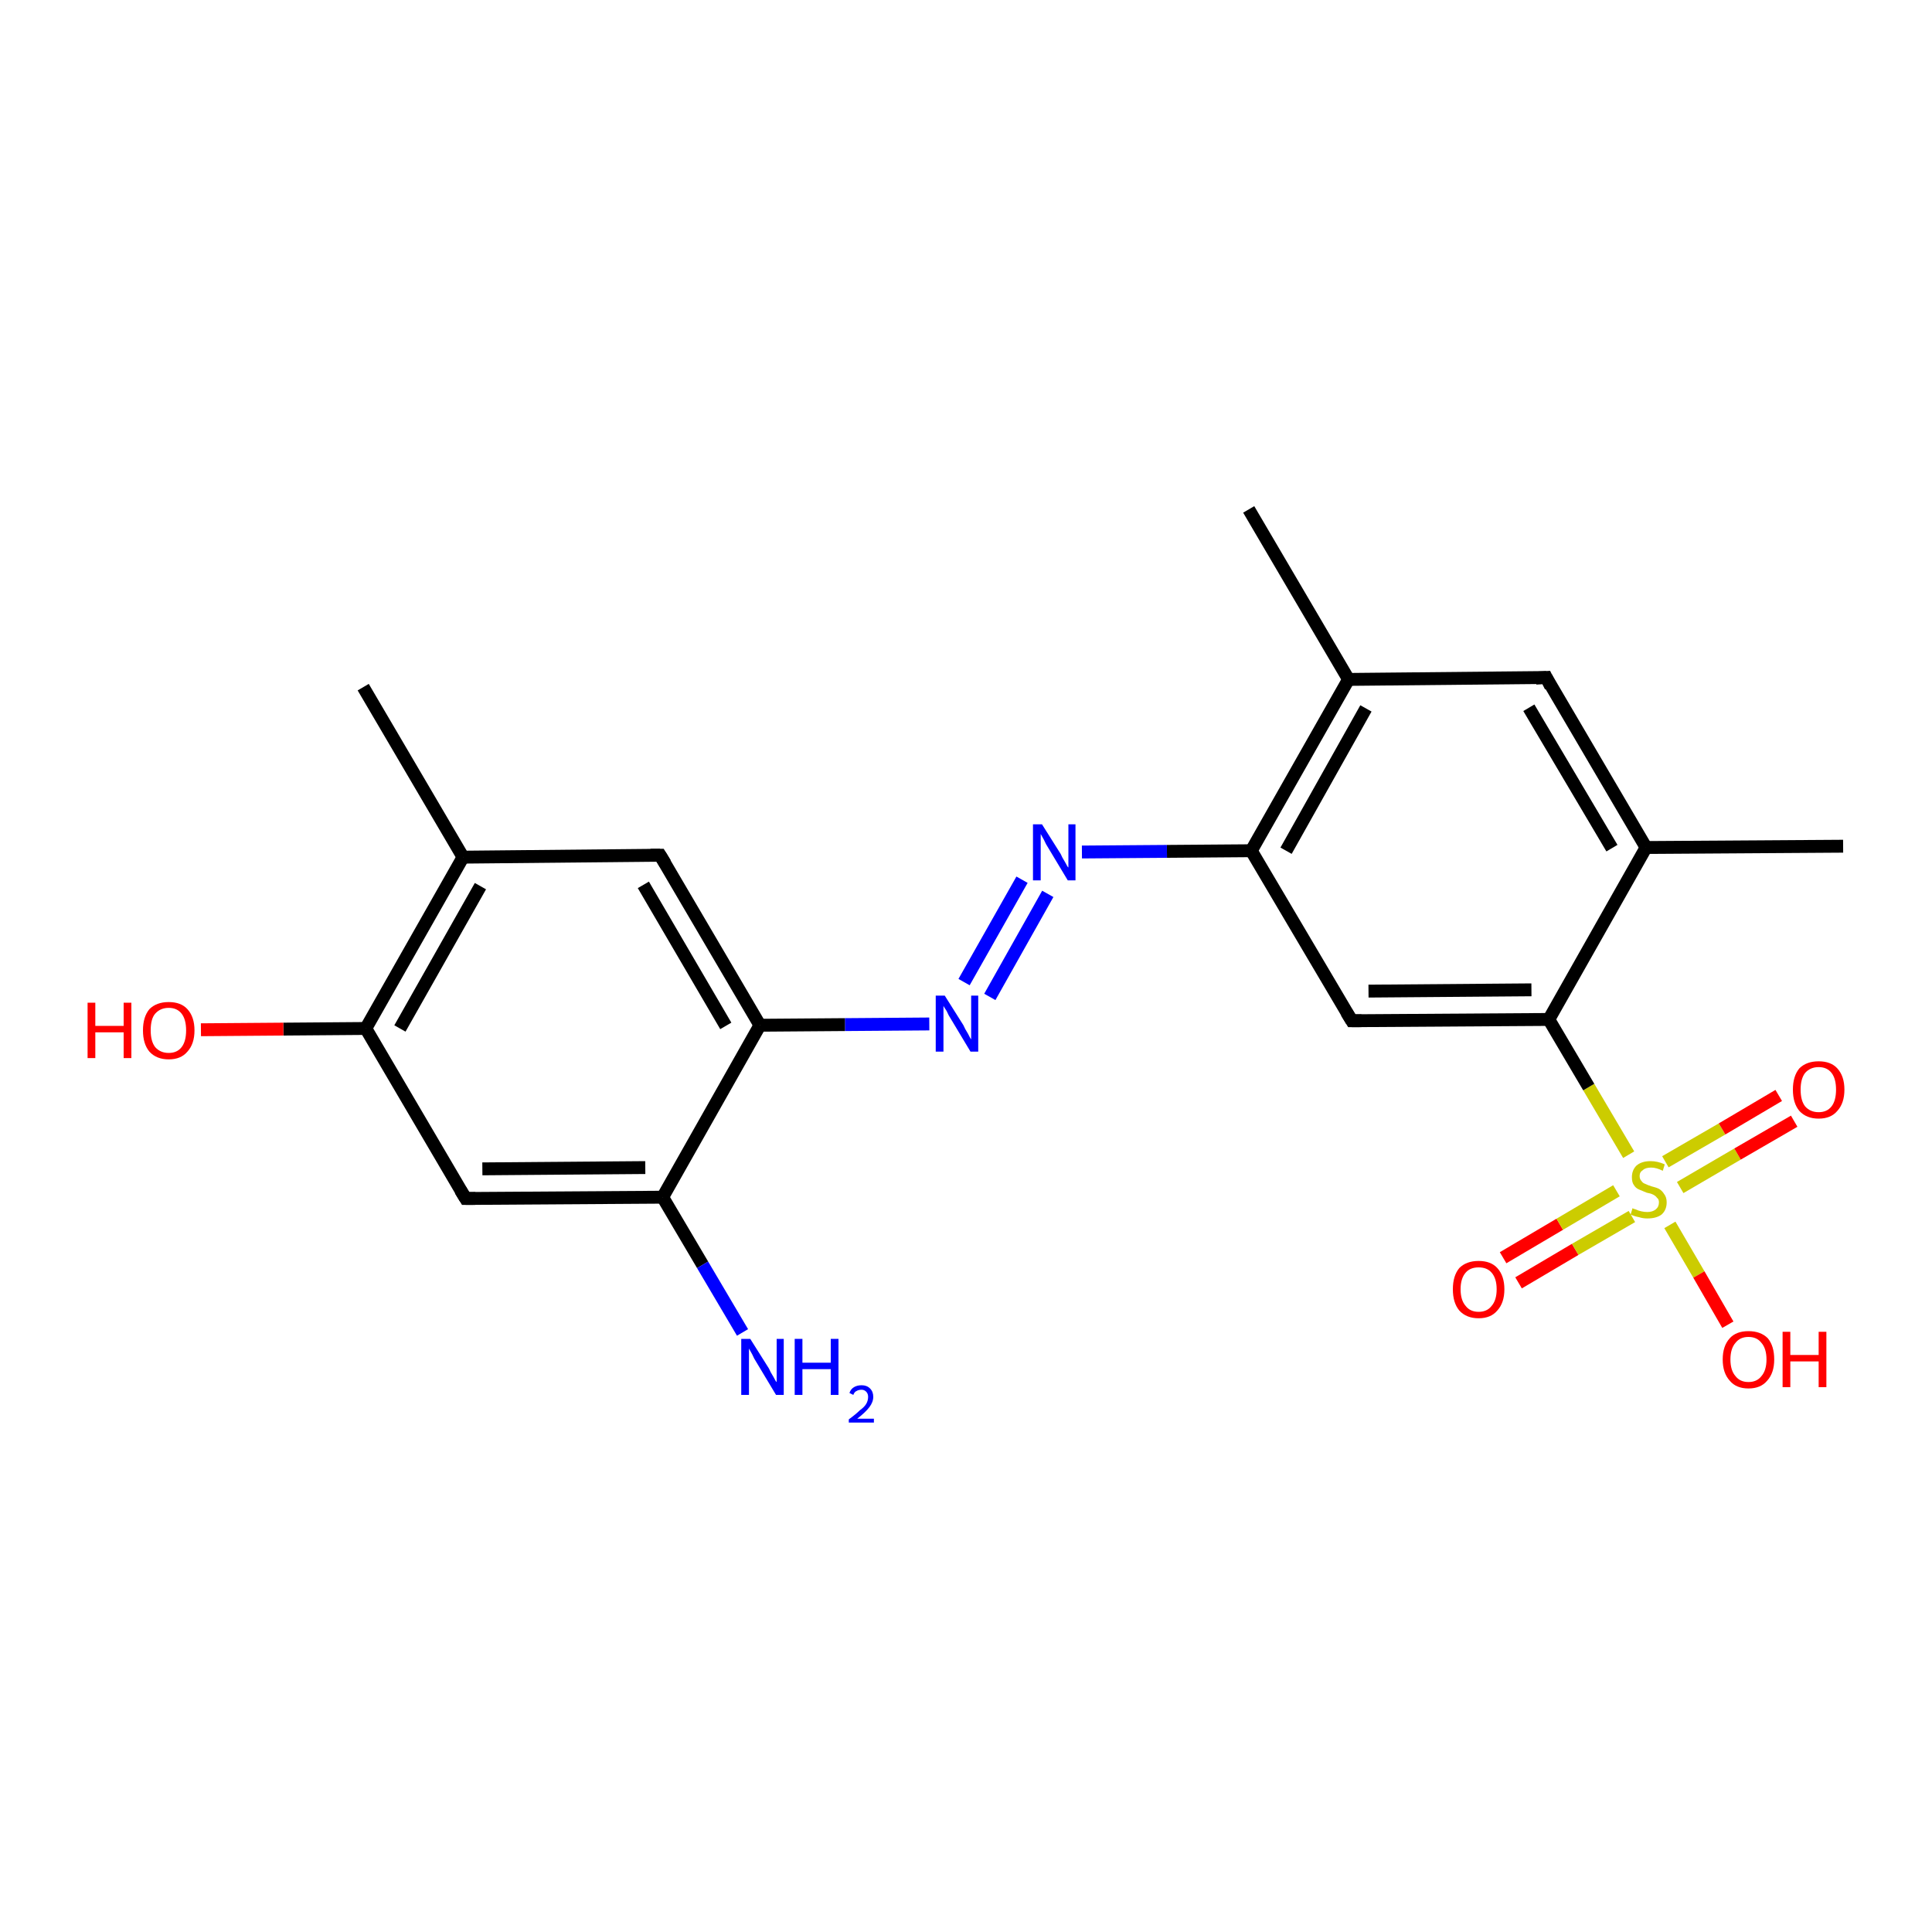 <?xml version='1.0' encoding='iso-8859-1'?>
<svg version='1.1' baseProfile='full'
              xmlns='http://www.w3.org/2000/svg'
                      xmlns:rdkit='http://www.rdkit.org/xml'
                      xmlns:xlink='http://www.w3.org/1999/xlink'
                  xml:space='preserve'
width='300px' height='300px' viewBox='0 0 300 300'>
<!-- END OF HEADER -->
<rect style='opacity:1.0;fill:#FFFFFF;stroke:none' width='300.0' height='300.0' x='0.0' y='0.0'> </rect>
<path class='bond-0 atom-0 atom-1' d='M 233.4,195.3 L 242.2,190.1' style='fill:none;fill-rule:evenodd;stroke:#FF0000;stroke-width:2.0px;stroke-linecap:butt;stroke-linejoin:miter;stroke-opacity:1' />
<path class='bond-0 atom-0 atom-1' d='M 242.2,190.1 L 251.0,184.9' style='fill:none;fill-rule:evenodd;stroke:#CCCC00;stroke-width:2.0px;stroke-linecap:butt;stroke-linejoin:miter;stroke-opacity:1' />
<path class='bond-0 atom-0 atom-1' d='M 235.8,199.2 L 244.6,194.0' style='fill:none;fill-rule:evenodd;stroke:#FF0000;stroke-width:2.0px;stroke-linecap:butt;stroke-linejoin:miter;stroke-opacity:1' />
<path class='bond-0 atom-0 atom-1' d='M 244.6,194.0 L 253.4,188.9' style='fill:none;fill-rule:evenodd;stroke:#CCCC00;stroke-width:2.0px;stroke-linecap:butt;stroke-linejoin:miter;stroke-opacity:1' />
<path class='bond-1 atom-1 atom-2' d='M 260.9,184.4 L 269.8,179.2' style='fill:none;fill-rule:evenodd;stroke:#CCCC00;stroke-width:2.0px;stroke-linecap:butt;stroke-linejoin:miter;stroke-opacity:1' />
<path class='bond-1 atom-1 atom-2' d='M 269.8,179.2 L 278.6,174.1' style='fill:none;fill-rule:evenodd;stroke:#FF0000;stroke-width:2.0px;stroke-linecap:butt;stroke-linejoin:miter;stroke-opacity:1' />
<path class='bond-1 atom-1 atom-2' d='M 258.6,180.4 L 267.4,175.3' style='fill:none;fill-rule:evenodd;stroke:#CCCC00;stroke-width:2.0px;stroke-linecap:butt;stroke-linejoin:miter;stroke-opacity:1' />
<path class='bond-1 atom-1 atom-2' d='M 267.4,175.3 L 276.2,170.1' style='fill:none;fill-rule:evenodd;stroke:#FF0000;stroke-width:2.0px;stroke-linecap:butt;stroke-linejoin:miter;stroke-opacity:1' />
<path class='bond-2 atom-1 atom-3' d='M 259.3,190.2 L 263.8,197.9' style='fill:none;fill-rule:evenodd;stroke:#CCCC00;stroke-width:2.0px;stroke-linecap:butt;stroke-linejoin:miter;stroke-opacity:1' />
<path class='bond-2 atom-1 atom-3' d='M 263.8,197.9 L 268.3,205.7' style='fill:none;fill-rule:evenodd;stroke:#FF0000;stroke-width:2.0px;stroke-linecap:butt;stroke-linejoin:miter;stroke-opacity:1' />
<path class='bond-3 atom-1 atom-4' d='M 252.9,179.3 L 246.7,168.8' style='fill:none;fill-rule:evenodd;stroke:#CCCC00;stroke-width:2.0px;stroke-linecap:butt;stroke-linejoin:miter;stroke-opacity:1' />
<path class='bond-3 atom-1 atom-4' d='M 246.7,168.8 L 240.5,158.3' style='fill:none;fill-rule:evenodd;stroke:#000000;stroke-width:2.0px;stroke-linecap:butt;stroke-linejoin:miter;stroke-opacity:1' />
<path class='bond-4 atom-4 atom-5' d='M 240.5,158.3 L 209.9,158.5' style='fill:none;fill-rule:evenodd;stroke:#000000;stroke-width:2.0px;stroke-linecap:butt;stroke-linejoin:miter;stroke-opacity:1' />
<path class='bond-4 atom-4 atom-5' d='M 237.8,153.7 L 212.5,153.9' style='fill:none;fill-rule:evenodd;stroke:#000000;stroke-width:2.0px;stroke-linecap:butt;stroke-linejoin:miter;stroke-opacity:1' />
<path class='bond-5 atom-5 atom-6' d='M 209.9,158.5 L 194.3,132.1' style='fill:none;fill-rule:evenodd;stroke:#000000;stroke-width:2.0px;stroke-linecap:butt;stroke-linejoin:miter;stroke-opacity:1' />
<path class='bond-6 atom-6 atom-7' d='M 194.3,132.1 L 181.2,132.2' style='fill:none;fill-rule:evenodd;stroke:#000000;stroke-width:2.0px;stroke-linecap:butt;stroke-linejoin:miter;stroke-opacity:1' />
<path class='bond-6 atom-6 atom-7' d='M 181.2,132.2 L 168.0,132.3' style='fill:none;fill-rule:evenodd;stroke:#0000FF;stroke-width:2.0px;stroke-linecap:butt;stroke-linejoin:miter;stroke-opacity:1' />
<path class='bond-7 atom-7 atom-8' d='M 162.7,138.8 L 153.7,154.8' style='fill:none;fill-rule:evenodd;stroke:#0000FF;stroke-width:2.0px;stroke-linecap:butt;stroke-linejoin:miter;stroke-opacity:1' />
<path class='bond-7 atom-7 atom-8' d='M 158.7,136.6 L 149.7,152.5' style='fill:none;fill-rule:evenodd;stroke:#0000FF;stroke-width:2.0px;stroke-linecap:butt;stroke-linejoin:miter;stroke-opacity:1' />
<path class='bond-8 atom-8 atom-9' d='M 144.3,159.0 L 131.2,159.1' style='fill:none;fill-rule:evenodd;stroke:#0000FF;stroke-width:2.0px;stroke-linecap:butt;stroke-linejoin:miter;stroke-opacity:1' />
<path class='bond-8 atom-8 atom-9' d='M 131.2,159.1 L 118.0,159.2' style='fill:none;fill-rule:evenodd;stroke:#000000;stroke-width:2.0px;stroke-linecap:butt;stroke-linejoin:miter;stroke-opacity:1' />
<path class='bond-9 atom-9 atom-10' d='M 118.0,159.2 L 102.5,132.8' style='fill:none;fill-rule:evenodd;stroke:#000000;stroke-width:2.0px;stroke-linecap:butt;stroke-linejoin:miter;stroke-opacity:1' />
<path class='bond-9 atom-9 atom-10' d='M 112.7,159.3 L 99.9,137.4' style='fill:none;fill-rule:evenodd;stroke:#000000;stroke-width:2.0px;stroke-linecap:butt;stroke-linejoin:miter;stroke-opacity:1' />
<path class='bond-10 atom-10 atom-11' d='M 102.5,132.8 L 71.9,133.1' style='fill:none;fill-rule:evenodd;stroke:#000000;stroke-width:2.0px;stroke-linecap:butt;stroke-linejoin:miter;stroke-opacity:1' />
<path class='bond-11 atom-11 atom-12' d='M 71.9,133.1 L 56.8,159.7' style='fill:none;fill-rule:evenodd;stroke:#000000;stroke-width:2.0px;stroke-linecap:butt;stroke-linejoin:miter;stroke-opacity:1' />
<path class='bond-11 atom-11 atom-12' d='M 74.6,137.6 L 62.1,159.7' style='fill:none;fill-rule:evenodd;stroke:#000000;stroke-width:2.0px;stroke-linecap:butt;stroke-linejoin:miter;stroke-opacity:1' />
<path class='bond-12 atom-12 atom-13' d='M 56.8,159.7 L 44.0,159.8' style='fill:none;fill-rule:evenodd;stroke:#000000;stroke-width:2.0px;stroke-linecap:butt;stroke-linejoin:miter;stroke-opacity:1' />
<path class='bond-12 atom-12 atom-13' d='M 44.0,159.8 L 31.2,159.9' style='fill:none;fill-rule:evenodd;stroke:#FF0000;stroke-width:2.0px;stroke-linecap:butt;stroke-linejoin:miter;stroke-opacity:1' />
<path class='bond-13 atom-12 atom-14' d='M 56.8,159.7 L 72.3,186.1' style='fill:none;fill-rule:evenodd;stroke:#000000;stroke-width:2.0px;stroke-linecap:butt;stroke-linejoin:miter;stroke-opacity:1' />
<path class='bond-14 atom-14 atom-15' d='M 72.3,186.1 L 102.9,185.9' style='fill:none;fill-rule:evenodd;stroke:#000000;stroke-width:2.0px;stroke-linecap:butt;stroke-linejoin:miter;stroke-opacity:1' />
<path class='bond-14 atom-14 atom-15' d='M 74.9,181.5 L 100.2,181.3' style='fill:none;fill-rule:evenodd;stroke:#000000;stroke-width:2.0px;stroke-linecap:butt;stroke-linejoin:miter;stroke-opacity:1' />
<path class='bond-15 atom-15 atom-16' d='M 102.9,185.9 L 109.1,196.4' style='fill:none;fill-rule:evenodd;stroke:#000000;stroke-width:2.0px;stroke-linecap:butt;stroke-linejoin:miter;stroke-opacity:1' />
<path class='bond-15 atom-15 atom-16' d='M 109.1,196.4 L 115.3,206.9' style='fill:none;fill-rule:evenodd;stroke:#0000FF;stroke-width:2.0px;stroke-linecap:butt;stroke-linejoin:miter;stroke-opacity:1' />
<path class='bond-16 atom-11 atom-17' d='M 71.9,133.1 L 56.4,106.7' style='fill:none;fill-rule:evenodd;stroke:#000000;stroke-width:2.0px;stroke-linecap:butt;stroke-linejoin:miter;stroke-opacity:1' />
<path class='bond-17 atom-6 atom-18' d='M 194.3,132.1 L 209.4,105.5' style='fill:none;fill-rule:evenodd;stroke:#000000;stroke-width:2.0px;stroke-linecap:butt;stroke-linejoin:miter;stroke-opacity:1' />
<path class='bond-17 atom-6 atom-18' d='M 199.7,132.1 L 212.1,110.0' style='fill:none;fill-rule:evenodd;stroke:#000000;stroke-width:2.0px;stroke-linecap:butt;stroke-linejoin:miter;stroke-opacity:1' />
<path class='bond-18 atom-18 atom-19' d='M 209.4,105.5 L 240.1,105.2' style='fill:none;fill-rule:evenodd;stroke:#000000;stroke-width:2.0px;stroke-linecap:butt;stroke-linejoin:miter;stroke-opacity:1' />
<path class='bond-19 atom-19 atom-20' d='M 240.1,105.2 L 255.6,131.6' style='fill:none;fill-rule:evenodd;stroke:#000000;stroke-width:2.0px;stroke-linecap:butt;stroke-linejoin:miter;stroke-opacity:1' />
<path class='bond-19 atom-19 atom-20' d='M 237.4,109.9 L 250.3,131.7' style='fill:none;fill-rule:evenodd;stroke:#000000;stroke-width:2.0px;stroke-linecap:butt;stroke-linejoin:miter;stroke-opacity:1' />
<path class='bond-20 atom-20 atom-21' d='M 255.6,131.6 L 286.2,131.4' style='fill:none;fill-rule:evenodd;stroke:#000000;stroke-width:2.0px;stroke-linecap:butt;stroke-linejoin:miter;stroke-opacity:1' />
<path class='bond-21 atom-18 atom-22' d='M 209.4,105.5 L 193.9,79.1' style='fill:none;fill-rule:evenodd;stroke:#000000;stroke-width:2.0px;stroke-linecap:butt;stroke-linejoin:miter;stroke-opacity:1' />
<path class='bond-22 atom-15 atom-9' d='M 102.9,185.9 L 118.0,159.2' style='fill:none;fill-rule:evenodd;stroke:#000000;stroke-width:2.0px;stroke-linecap:butt;stroke-linejoin:miter;stroke-opacity:1' />
<path class='bond-23 atom-20 atom-4' d='M 255.6,131.6 L 240.5,158.3' style='fill:none;fill-rule:evenodd;stroke:#000000;stroke-width:2.0px;stroke-linecap:butt;stroke-linejoin:miter;stroke-opacity:1' />
<path d='M 211.4,158.5 L 209.9,158.5 L 209.1,157.2' style='fill:none;stroke:#000000;stroke-width:2.0px;stroke-linecap:butt;stroke-linejoin:miter;stroke-opacity:1;' />
<path d='M 103.3,134.1 L 102.5,132.8 L 101.0,132.8' style='fill:none;stroke:#000000;stroke-width:2.0px;stroke-linecap:butt;stroke-linejoin:miter;stroke-opacity:1;' />
<path d='M 71.5,184.8 L 72.3,186.1 L 73.8,186.1' style='fill:none;stroke:#000000;stroke-width:2.0px;stroke-linecap:butt;stroke-linejoin:miter;stroke-opacity:1;' />
<path d='M 238.5,105.3 L 240.1,105.2 L 240.8,106.6' style='fill:none;stroke:#000000;stroke-width:2.0px;stroke-linecap:butt;stroke-linejoin:miter;stroke-opacity:1;' />
<path class='atom-0' d='M 225.6 200.2
Q 225.6 198.1, 226.6 196.9
Q 227.7 195.8, 229.6 195.8
Q 231.5 195.8, 232.5 196.9
Q 233.6 198.1, 233.6 200.2
Q 233.6 202.3, 232.5 203.5
Q 231.5 204.7, 229.6 204.7
Q 227.7 204.7, 226.6 203.5
Q 225.6 202.3, 225.6 200.2
M 229.6 203.7
Q 230.9 203.7, 231.6 202.8
Q 232.4 201.9, 232.4 200.2
Q 232.4 198.5, 231.6 197.6
Q 230.9 196.8, 229.6 196.8
Q 228.3 196.8, 227.6 197.6
Q 226.8 198.5, 226.8 200.2
Q 226.8 201.9, 227.6 202.8
Q 228.3 203.7, 229.6 203.7
' fill='#FF0000'/>
<path class='atom-1' d='M 253.5 187.6
Q 253.6 187.7, 254.0 187.8
Q 254.4 188.0, 254.9 188.1
Q 255.3 188.2, 255.8 188.2
Q 256.6 188.2, 257.1 187.8
Q 257.6 187.4, 257.6 186.7
Q 257.6 186.2, 257.3 186.0
Q 257.1 185.7, 256.7 185.5
Q 256.3 185.3, 255.7 185.2
Q 255.0 184.9, 254.5 184.7
Q 254.0 184.5, 253.7 184.0
Q 253.4 183.6, 253.4 182.8
Q 253.4 181.7, 254.1 181.0
Q 254.9 180.3, 256.3 180.3
Q 257.4 180.3, 258.5 180.8
L 258.2 181.8
Q 257.2 181.3, 256.4 181.3
Q 255.5 181.3, 255.1 181.7
Q 254.6 182.0, 254.6 182.6
Q 254.6 183.1, 254.9 183.4
Q 255.1 183.7, 255.4 183.8
Q 255.8 184.0, 256.4 184.2
Q 257.2 184.4, 257.6 184.6
Q 258.1 184.9, 258.4 185.4
Q 258.8 185.9, 258.8 186.7
Q 258.8 187.9, 258.0 188.6
Q 257.2 189.2, 255.8 189.2
Q 255.1 189.2, 254.5 189.0
Q 253.9 188.9, 253.2 188.6
L 253.5 187.6
' fill='#CCCC00'/>
<path class='atom-2' d='M 278.4 169.2
Q 278.4 167.1, 279.4 165.9
Q 280.5 164.8, 282.4 164.8
Q 284.3 164.8, 285.3 165.9
Q 286.4 167.1, 286.4 169.2
Q 286.4 171.3, 285.3 172.5
Q 284.3 173.7, 282.4 173.7
Q 280.5 173.7, 279.4 172.5
Q 278.4 171.3, 278.4 169.2
M 282.4 172.7
Q 283.7 172.7, 284.4 171.8
Q 285.1 170.9, 285.1 169.2
Q 285.1 167.5, 284.4 166.6
Q 283.7 165.7, 282.4 165.7
Q 281.1 165.7, 280.3 166.6
Q 279.6 167.5, 279.6 169.2
Q 279.6 170.9, 280.3 171.8
Q 281.1 172.7, 282.4 172.7
' fill='#FF0000'/>
<path class='atom-3' d='M 267.5 211.1
Q 267.5 209.0, 268.6 207.8
Q 269.6 206.7, 271.5 206.7
Q 273.4 206.7, 274.5 207.8
Q 275.5 209.0, 275.5 211.1
Q 275.5 213.2, 274.4 214.4
Q 273.4 215.6, 271.5 215.6
Q 269.6 215.6, 268.6 214.4
Q 267.5 213.2, 267.5 211.1
M 271.5 214.6
Q 272.8 214.6, 273.5 213.7
Q 274.3 212.8, 274.3 211.1
Q 274.3 209.4, 273.5 208.5
Q 272.8 207.6, 271.5 207.6
Q 270.2 207.6, 269.5 208.5
Q 268.7 209.4, 268.7 211.1
Q 268.7 212.8, 269.5 213.7
Q 270.2 214.6, 271.5 214.6
' fill='#FF0000'/>
<path class='atom-3' d='M 276.8 206.8
L 278.0 206.8
L 278.0 210.4
L 282.4 210.4
L 282.4 206.8
L 283.6 206.8
L 283.6 215.4
L 282.4 215.4
L 282.4 211.4
L 278.0 211.4
L 278.0 215.4
L 276.8 215.4
L 276.8 206.8
' fill='#FF0000'/>
<path class='atom-7' d='M 161.8 128.0
L 164.7 132.6
Q 164.9 133.1, 165.4 133.9
Q 165.8 134.7, 165.9 134.7
L 165.9 128.0
L 167.0 128.0
L 167.0 136.7
L 165.8 136.7
L 162.8 131.7
Q 162.4 131.1, 162.1 130.4
Q 161.7 129.7, 161.6 129.5
L 161.6 136.7
L 160.4 136.7
L 160.4 128.0
L 161.8 128.0
' fill='#0000FF'/>
<path class='atom-8' d='M 146.7 154.6
L 149.6 159.2
Q 149.8 159.7, 150.3 160.5
Q 150.7 161.3, 150.8 161.4
L 150.8 154.6
L 151.9 154.6
L 151.9 163.3
L 150.7 163.3
L 147.7 158.3
Q 147.3 157.7, 147.0 157.0
Q 146.6 156.4, 146.5 156.2
L 146.5 163.3
L 145.3 163.3
L 145.3 154.6
L 146.7 154.6
' fill='#0000FF'/>
<path class='atom-13' d='M 13.6 155.7
L 14.8 155.7
L 14.8 159.3
L 19.2 159.3
L 19.2 155.7
L 20.4 155.7
L 20.4 164.3
L 19.2 164.3
L 19.2 160.3
L 14.8 160.3
L 14.8 164.3
L 13.6 164.3
L 13.6 155.7
' fill='#FF0000'/>
<path class='atom-13' d='M 22.2 160.0
Q 22.2 157.9, 23.2 156.7
Q 24.3 155.6, 26.2 155.6
Q 28.1 155.6, 29.1 156.7
Q 30.2 157.9, 30.2 160.0
Q 30.2 162.1, 29.1 163.3
Q 28.1 164.5, 26.2 164.5
Q 24.3 164.5, 23.2 163.3
Q 22.2 162.1, 22.2 160.0
M 26.2 163.5
Q 27.5 163.5, 28.2 162.6
Q 28.9 161.7, 28.9 160.0
Q 28.9 158.3, 28.2 157.4
Q 27.5 156.5, 26.2 156.5
Q 24.9 156.5, 24.1 157.4
Q 23.4 158.2, 23.4 160.0
Q 23.4 161.7, 24.1 162.6
Q 24.9 163.5, 26.2 163.5
' fill='#FF0000'/>
<path class='atom-16' d='M 116.5 207.9
L 119.4 212.5
Q 119.6 213.0, 120.1 213.8
Q 120.5 214.6, 120.6 214.6
L 120.6 207.9
L 121.7 207.9
L 121.7 216.6
L 120.5 216.6
L 117.5 211.6
Q 117.1 211.0, 116.8 210.3
Q 116.4 209.6, 116.3 209.4
L 116.3 216.6
L 115.1 216.6
L 115.1 207.9
L 116.5 207.9
' fill='#0000FF'/>
<path class='atom-16' d='M 123.4 207.9
L 124.6 207.9
L 124.6 211.6
L 129.0 211.6
L 129.0 207.9
L 130.2 207.9
L 130.2 216.6
L 129.0 216.6
L 129.0 212.6
L 124.6 212.6
L 124.6 216.6
L 123.4 216.6
L 123.4 207.9
' fill='#0000FF'/>
<path class='atom-16' d='M 131.9 216.3
Q 132.1 215.7, 132.6 215.4
Q 133.1 215.1, 133.8 215.1
Q 134.6 215.1, 135.1 215.6
Q 135.6 216.1, 135.6 216.9
Q 135.6 217.7, 135.0 218.5
Q 134.4 219.3, 133.1 220.3
L 135.7 220.3
L 135.7 220.9
L 131.8 220.9
L 131.8 220.4
Q 132.9 219.6, 133.5 219.0
Q 134.2 218.5, 134.5 218.0
Q 134.8 217.5, 134.8 216.9
Q 134.8 216.4, 134.5 216.1
Q 134.2 215.8, 133.8 215.8
Q 133.3 215.8, 133.0 216.0
Q 132.7 216.1, 132.5 216.6
L 131.9 216.3
' fill='#0000FF'/>
</svg>
